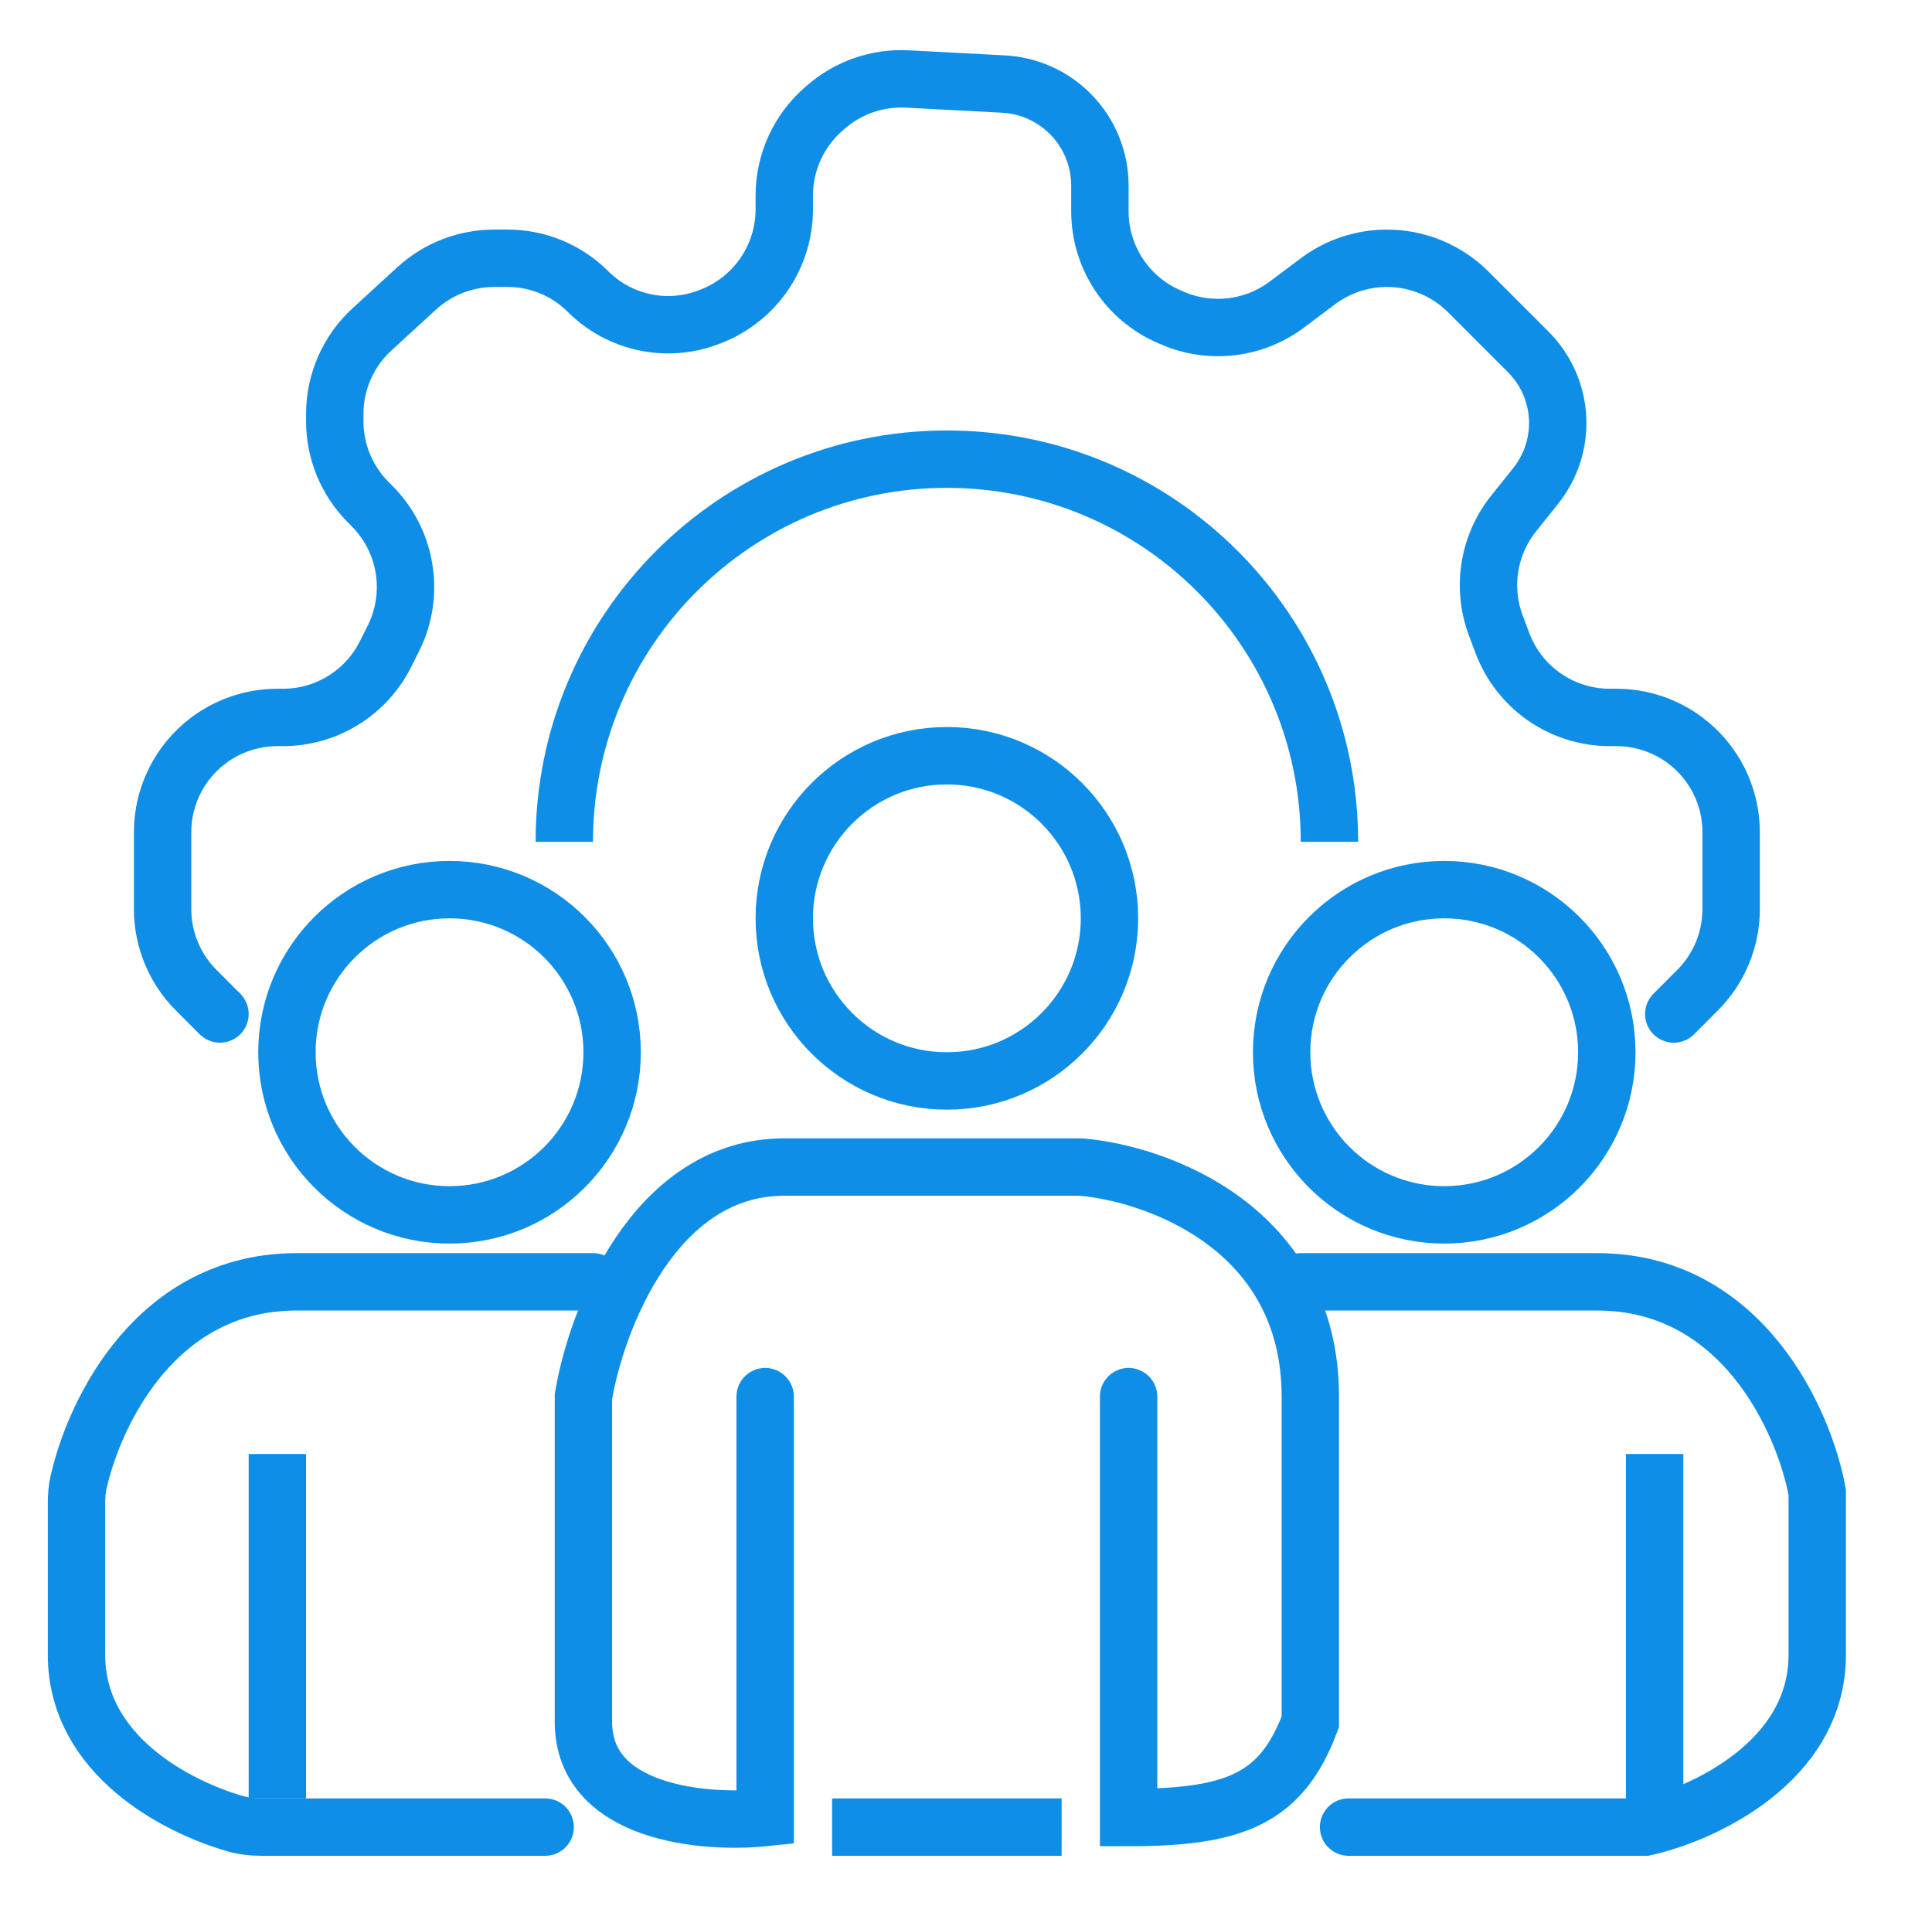 <svg width="101" height="100" viewBox="0 0 101 100" fill="none" xmlns="http://www.w3.org/2000/svg">
<path d="M69.5 44C69.5 32.954 60.546 24 49.5 24C38.454 24 29.5 32.954 29.5 44" stroke="#0F8EE8" stroke-width="3"/>
<path d="M11.5 53L10.257 51.757C9.132 50.632 8.5 49.106 8.5 47.515V43.5C8.5 41.611 9.389 39.833 10.9 38.7V38.7C11.939 37.921 13.202 37.5 14.5 37.5H14.792C17.064 37.5 19.142 36.216 20.158 34.183L20.566 33.368C21.721 31.058 21.268 28.268 19.442 26.442L19.257 26.257C18.132 25.132 17.5 23.606 17.5 22.015V21.639C17.5 19.958 18.206 18.353 19.446 17.216L21.78 15.077C22.886 14.063 24.333 13.5 25.834 13.5H26.545C28.117 13.5 29.625 14.124 30.736 15.236V15.236C32.413 16.913 34.928 17.429 37.129 16.548L37.228 16.509C39.506 15.598 41 13.391 41 10.938V10.223C41 8.492 41.747 6.846 43.049 5.707L43.166 5.604C44.342 4.576 45.873 4.046 47.433 4.128L52.462 4.393C53.774 4.462 55.014 5.014 55.943 5.943V5.943C56.94 6.94 57.5 8.292 57.5 9.702V11.044C57.5 13.444 58.93 15.613 61.136 16.558L61.312 16.634C63.284 17.479 65.558 17.206 67.275 15.919L68.9 14.7C69.939 13.921 71.208 13.5 72.507 13.5V13.5C74.098 13.5 75.632 14.132 76.757 15.257L79.896 18.396C81.201 19.701 81.726 21.596 81.278 23.387V23.387C81.095 24.12 80.756 24.805 80.283 25.396L79.13 26.838C77.809 28.488 77.455 30.713 78.197 32.693L78.54 33.607C79.418 35.949 81.657 37.5 84.158 37.5H84.5C85.798 37.5 87.061 37.921 88.1 38.7V38.7C89.611 39.833 90.5 41.611 90.5 43.5V47.515C90.5 49.106 89.868 50.632 88.743 51.757L87.5 53" stroke="#0F8EE8" stroke-width="3" stroke-linecap="round"/>
<circle cx="49.5" cy="48" r="8.5" stroke="#0F8EE8" stroke-width="3"/>
<circle cx="75.5" cy="55" r="8.5" stroke="#0F8EE8" stroke-width="3"/>
<circle cx="23.5" cy="55" r="8.5" stroke="#0F8EE8" stroke-width="3"/>
<path d="M28.5 95.5H13.659C13.221 95.5 12.784 95.457 12.363 95.339C9.226 94.456 4 91.727 4 86.5C4 82.022 4 79.59 4 78.54C4 78.18 4.028 77.824 4.108 77.473C4.973 73.675 8.249 67 15.5 67C23.1 67 29 67 31 67" stroke="#0F8EE8" stroke-width="3" stroke-linecap="round"/>
<path d="M70.5 95.5H86C89 94.833 95 92.1 95 86.5C95 80.9 95 78.5 95 78C94.333 74.333 91.1 67 83.5 67C75.9 67 70 67 68 67" stroke="#0F8EE8" stroke-width="3" stroke-linecap="round"/>
<path d="M40 73V95C36.833 95.333 30.5 94.8 30.5 90C30.5 85.2 30.5 76.667 30.5 73C31.167 69 34.2 61 41 61C47.8 61 54.167 61 56.5 61C60.5 61.333 68.5 64.2 68.5 73C68.5 81.8 68.5 88 68.5 90C67 94 64.6 95 59 95C59 95 59 80.5 59 73" stroke="#0F8EE8" stroke-width="3" stroke-linecap="round"/>
<line x1="43.5" y1="95.5" x2="55.5" y2="95.5" stroke="#0F8EE8" stroke-width="3"/>
<line x1="14.5" y1="76" x2="14.5" y2="94" stroke="#0F8EE8" stroke-width="3"/>
<line x1="86.5" y1="76" x2="86.5" y2="95" stroke="#0F8EE8" stroke-width="3"/>
</svg>
